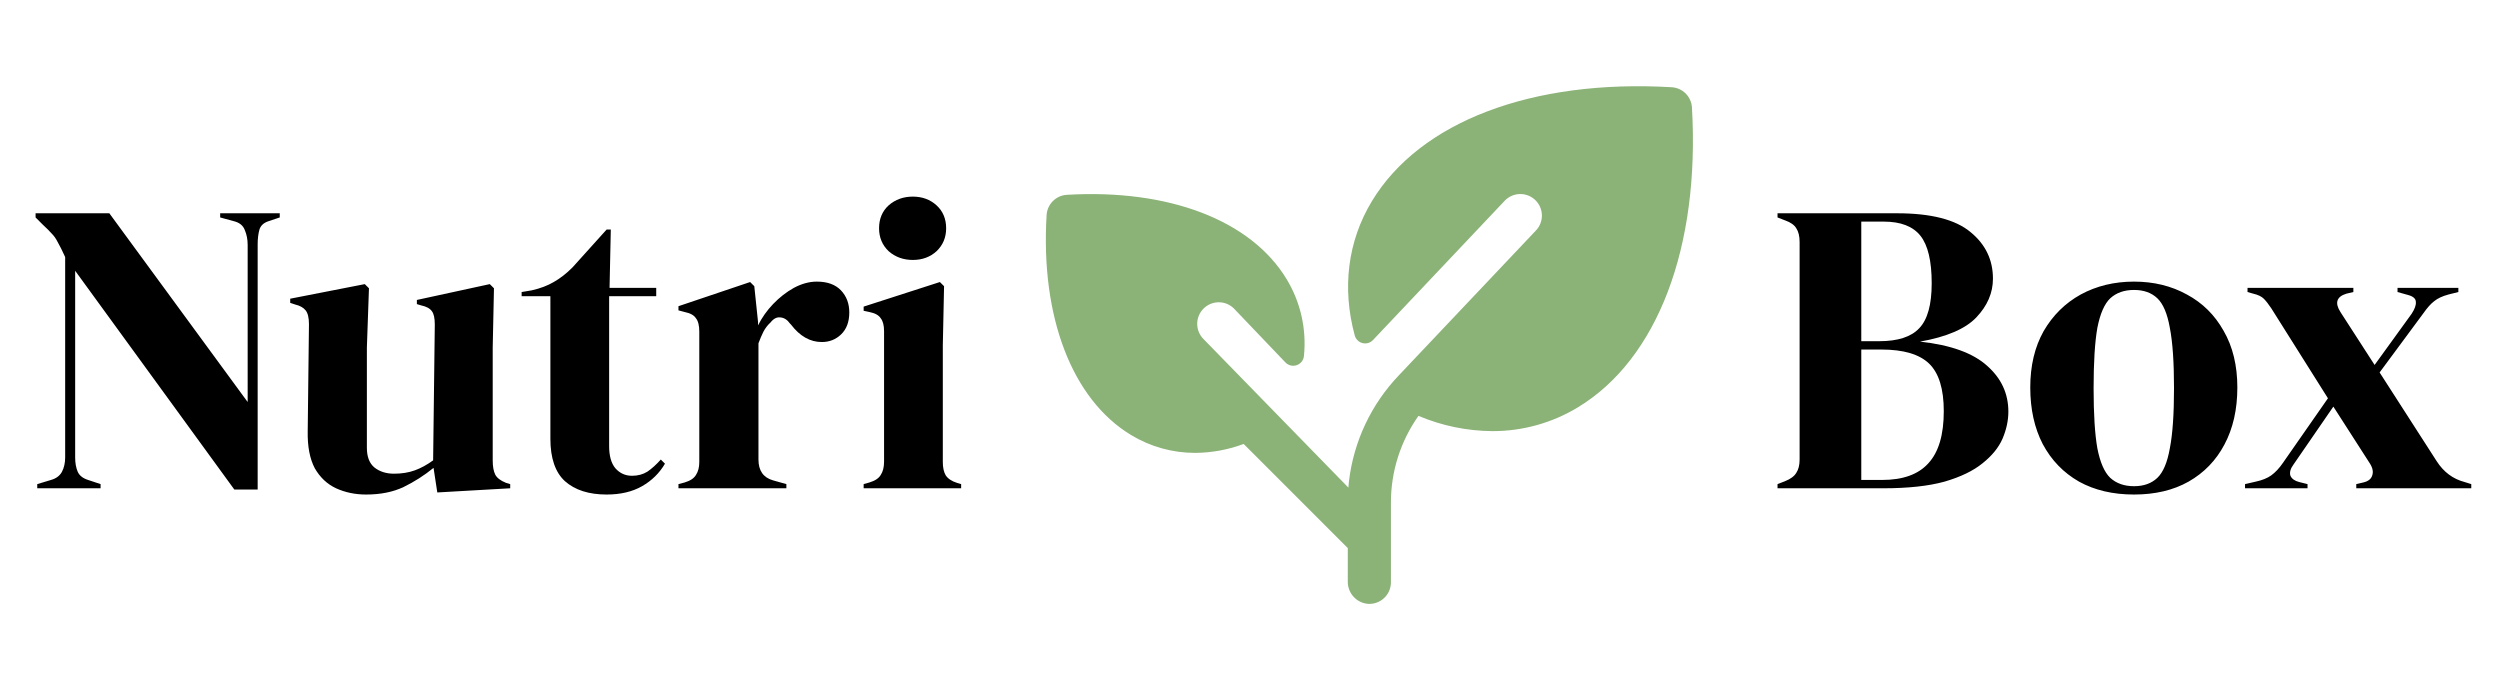 <svg width="576" height="159" viewBox="0 0 576 159" fill="none" xmlns="http://www.w3.org/2000/svg">
<path d="M8.582 112.5V111.54L11.75 110.58C12.902 110.26 13.734 109.652 14.246 108.756C14.758 107.796 15.014 106.676 15.014 105.396V59.22C14.31 57.684 13.734 56.532 13.286 55.764C12.902 54.996 12.454 54.356 11.942 53.844C11.43 53.268 10.726 52.564 9.83 51.732L8.198 50.1V49.14H25.19L57.062 92.628V56.436C57.062 55.156 56.838 54.004 56.39 52.98C56.006 51.956 55.174 51.284 53.894 50.964L50.726 50.1V49.14H64.454V50.1L61.862 50.964C60.71 51.348 60.006 52.02 59.75 52.98C59.494 53.94 59.366 55.06 59.366 56.34V112.788H53.99L17.318 62.388V105.396C17.318 106.676 17.51 107.764 17.894 108.66C18.278 109.556 19.078 110.196 20.294 110.58L23.174 111.54V112.5H8.582ZM84.337 113.94C81.841 113.94 79.537 113.46 77.425 112.5C75.377 111.54 73.745 110.004 72.529 107.892C71.377 105.716 70.833 102.868 70.897 99.348L71.185 74.676C71.185 73.204 70.929 72.148 70.417 71.508C69.905 70.868 69.105 70.42 68.017 70.164L66.865 69.78V68.82L84.049 65.46L85.009 66.42L84.529 80.052V103.188C84.529 105.236 85.105 106.74 86.257 107.7C87.473 108.66 88.977 109.14 90.769 109.14C92.561 109.14 94.161 108.884 95.569 108.372C96.977 107.86 98.385 107.092 99.793 106.068L100.177 74.772C100.177 73.3 99.953 72.276 99.505 71.7C99.057 71.06 98.225 70.612 97.009 70.356L96.049 70.068V69.108L112.849 65.46L113.809 66.42L113.521 80.052V106.068C113.521 107.476 113.713 108.564 114.097 109.332C114.481 110.1 115.313 110.74 116.593 111.252L117.553 111.54V112.5L100.753 113.46L99.889 107.796C97.777 109.524 95.473 110.996 92.977 112.212C90.545 113.364 87.665 113.94 84.337 113.94ZM139.769 113.94C135.673 113.94 132.473 112.916 130.169 110.868C127.929 108.82 126.809 105.556 126.809 101.076V68.244H120.185V67.284L122.489 66.9C124.473 66.452 126.169 65.812 127.577 64.98C129.049 64.148 130.489 63.028 131.897 61.62L139.769 52.884H140.729L140.441 66.324H151.193V68.244H140.345V102.804C140.345 105.044 140.825 106.74 141.785 107.892C142.809 109.044 144.089 109.62 145.625 109.62C146.969 109.62 148.153 109.3 149.177 108.66C150.201 107.956 151.225 107.028 152.249 105.876L153.209 106.836C151.929 109.012 150.169 110.74 147.929 112.02C145.689 113.3 142.969 113.94 139.769 113.94ZM156.317 112.5V111.54L157.757 111.156C159.037 110.772 159.901 110.196 160.349 109.428C160.861 108.66 161.117 107.668 161.117 106.452V76.404C161.117 74.996 160.861 73.972 160.349 73.332C159.901 72.628 159.037 72.148 157.757 71.892L156.317 71.508V70.548L172.829 64.98L173.789 65.94L174.653 74.196V74.964C175.549 73.172 176.701 71.54 178.109 70.068C179.581 68.532 181.181 67.284 182.909 66.324C184.701 65.364 186.461 64.884 188.189 64.884C190.621 64.884 192.477 65.556 193.757 66.9C195.037 68.244 195.677 69.94 195.677 71.988C195.677 74.164 195.037 75.86 193.757 77.076C192.541 78.228 191.069 78.804 189.341 78.804C186.653 78.804 184.285 77.46 182.237 74.772L182.045 74.58C181.405 73.684 180.669 73.204 179.837 73.14C179.005 73.012 178.237 73.396 177.533 74.292C176.893 74.868 176.349 75.572 175.901 76.404C175.517 77.172 175.133 78.068 174.749 79.092V105.876C174.749 108.436 175.869 110.036 178.109 110.676L181.181 111.54V112.5H156.317ZM210.312 59.892C208.136 59.892 206.28 59.22 204.744 57.876C203.272 56.468 202.536 54.708 202.536 52.596C202.536 50.42 203.272 48.66 204.744 47.316C206.28 45.972 208.136 45.3 210.312 45.3C212.488 45.3 214.312 45.972 215.784 47.316C217.256 48.66 217.992 50.42 217.992 52.596C217.992 54.708 217.256 56.468 215.784 57.876C214.312 59.22 212.488 59.892 210.312 59.892ZM198.984 112.5V111.54L200.328 111.156C201.608 110.772 202.472 110.196 202.92 109.428C203.432 108.66 203.688 107.636 203.688 106.356V76.308C203.688 74.964 203.432 73.972 202.92 73.332C202.472 72.628 201.608 72.148 200.328 71.892L198.984 71.604V70.644L216.552 64.98L217.512 65.94L217.224 79.572V106.452C217.224 107.732 217.448 108.756 217.896 109.524C218.408 110.292 219.272 110.868 220.488 111.252L221.448 111.54V112.5H198.984Z" fill="black"/>
<path d="M363.579 93.829C357.622 97.45 350.78 99.354 343.809 99.332C337.969 99.285 332.195 98.091 326.816 95.816C322.671 101.669 320.452 108.668 320.469 115.84V134.156C320.47 134.837 320.332 135.512 320.062 136.137C319.792 136.762 319.396 137.325 318.899 137.791C318.402 138.257 317.815 138.616 317.173 138.846C316.532 139.075 315.85 139.17 315.171 139.125C313.894 139.014 312.706 138.424 311.845 137.474C310.985 136.523 310.515 135.283 310.531 134.001V126.275L286.545 102.288C282.979 103.618 279.208 104.314 275.402 104.344C270.163 104.357 265.022 102.923 260.546 100.201C247.012 91.978 239.727 73.053 241.136 49.557C241.207 48.342 241.722 47.194 242.583 46.333C243.444 45.472 244.591 44.957 245.807 44.886C269.303 43.501 288.228 50.762 296.426 64.296C299.647 69.6 301.053 75.809 300.432 81.984C300.394 82.463 300.217 82.92 299.924 83.3C299.632 83.68 299.235 83.968 298.782 84.127C298.33 84.287 297.84 84.312 297.374 84.2C296.907 84.087 296.483 83.842 296.153 83.494L284.228 71.01C283.288 70.117 282.038 69.627 280.742 69.644C279.446 69.66 278.208 70.182 277.292 71.099C276.376 72.015 275.854 73.253 275.837 74.548C275.821 75.844 276.311 77.095 277.203 78.034L310.668 112.35C310.705 111.865 310.749 111.381 310.798 110.903C311.885 101.69 315.95 93.085 322.375 86.394L353.797 53.191C354.729 52.259 355.253 50.995 355.254 49.677C355.254 48.359 354.731 47.095 353.8 46.163C352.868 45.23 351.604 44.706 350.286 44.706C348.969 44.705 347.704 45.228 346.772 46.16L316.338 78.345C316.034 78.668 315.648 78.903 315.222 79.026C314.796 79.149 314.344 79.156 313.914 79.046C313.485 78.935 313.092 78.712 312.778 78.399C312.464 78.085 312.239 77.694 312.127 77.264C309.183 66.407 310.482 55.6 316.102 46.321C327.195 28.011 353.008 18.21 385.156 20.099C386.371 20.17 387.518 20.684 388.379 21.546C389.24 22.407 389.755 23.554 389.826 24.769C391.69 56.923 381.889 82.736 363.579 93.829Z" fill="#8BB277"/>
<path d="M409.543 112.5V111.54L411.271 110.868C412.551 110.356 413.415 109.716 413.863 108.948C414.375 108.18 414.631 107.156 414.631 105.876V55.764C414.631 54.42 414.375 53.364 413.863 52.596C413.415 51.828 412.551 51.22 411.271 50.772L409.543 50.1V49.14H437.095C444.903 49.14 450.535 50.58 453.991 53.46C457.447 56.276 459.175 59.86 459.175 64.212C459.175 67.476 457.895 70.452 455.335 73.14C452.839 75.764 448.519 77.62 442.375 78.708C449.415 79.476 454.567 81.332 457.831 84.276C461.095 87.156 462.727 90.676 462.727 94.836C462.727 96.884 462.279 98.964 461.383 101.076C460.487 103.124 458.951 105.012 456.775 106.74C454.663 108.468 451.751 109.876 448.039 110.964C444.327 111.988 439.623 112.5 433.927 112.5H409.543ZM428.839 78.612H432.967C437.255 78.612 440.327 77.62 442.183 75.636C444.103 73.652 445.063 70.196 445.063 65.268C445.063 60.148 444.199 56.5 442.471 54.324C440.743 52.148 437.927 51.06 434.023 51.06H428.839V78.612ZM428.839 110.58H433.639C438.439 110.58 441.991 109.3 444.295 106.74C446.663 104.18 447.847 100.18 447.847 94.74C447.847 89.62 446.727 85.972 444.487 83.796C442.247 81.62 438.567 80.532 433.447 80.532H428.839V110.58ZM491.677 113.94C486.813 113.94 482.589 112.948 479.005 110.964C475.421 108.916 472.637 106.036 470.653 102.324C468.733 98.612 467.773 94.26 467.773 89.268C467.773 84.276 468.797 79.956 470.845 76.308C472.957 72.66 475.805 69.844 479.389 67.86C483.037 65.876 487.133 64.884 491.677 64.884C496.221 64.884 500.285 65.876 503.869 67.86C507.453 69.78 510.269 72.564 512.317 76.212C514.429 79.86 515.485 84.212 515.485 89.268C515.485 94.324 514.493 98.708 512.509 102.42C510.589 106.068 507.837 108.916 504.253 110.964C500.733 112.948 496.541 113.94 491.677 113.94ZM491.677 112.02C493.917 112.02 495.709 111.38 497.053 110.1C498.397 108.82 499.357 106.548 499.933 103.284C500.573 100.02 500.893 95.412 500.893 89.46C500.893 83.444 500.573 78.804 499.933 75.54C499.357 72.276 498.397 70.004 497.053 68.724C495.709 67.444 493.917 66.804 491.677 66.804C489.437 66.804 487.613 67.444 486.205 68.724C484.861 70.004 483.869 72.276 483.229 75.54C482.653 78.804 482.365 83.444 482.365 89.46C482.365 95.412 482.653 100.02 483.229 103.284C483.869 106.548 484.861 108.82 486.205 110.1C487.613 111.38 489.437 112.02 491.677 112.02ZM517.254 112.5V111.54L519.75 110.964C521.222 110.644 522.406 110.164 523.302 109.524C524.262 108.82 525.158 107.86 525.99 106.644L536.358 91.764L523.302 71.028C522.662 70.068 522.086 69.332 521.574 68.82C521.062 68.308 520.262 67.924 519.174 67.668L517.83 67.284V66.324H542.214V67.284L540.582 67.668C538.342 68.372 537.894 69.78 539.238 71.892L547.11 84.084L555.654 72.276C556.358 71.188 556.678 70.292 556.614 69.588C556.614 68.82 556.006 68.276 554.79 67.956L552.39 67.284V66.324H566.406V67.284L564.102 67.86C562.694 68.244 561.606 68.756 560.838 69.396C560.07 69.972 559.238 70.9 558.342 72.18L548.262 85.812L561.414 106.26C563.014 108.756 565.158 110.356 567.846 111.06L569.382 111.54V112.5H542.886V111.54L544.518 111.156C545.606 110.9 546.278 110.388 546.534 109.62C546.854 108.788 546.694 107.86 546.054 106.836L537.606 93.684L528.486 106.932C527.718 107.956 527.462 108.852 527.718 109.62C528.038 110.324 528.71 110.804 529.734 111.06L531.654 111.54V112.5H517.254Z" fill="black"/>
</svg>
